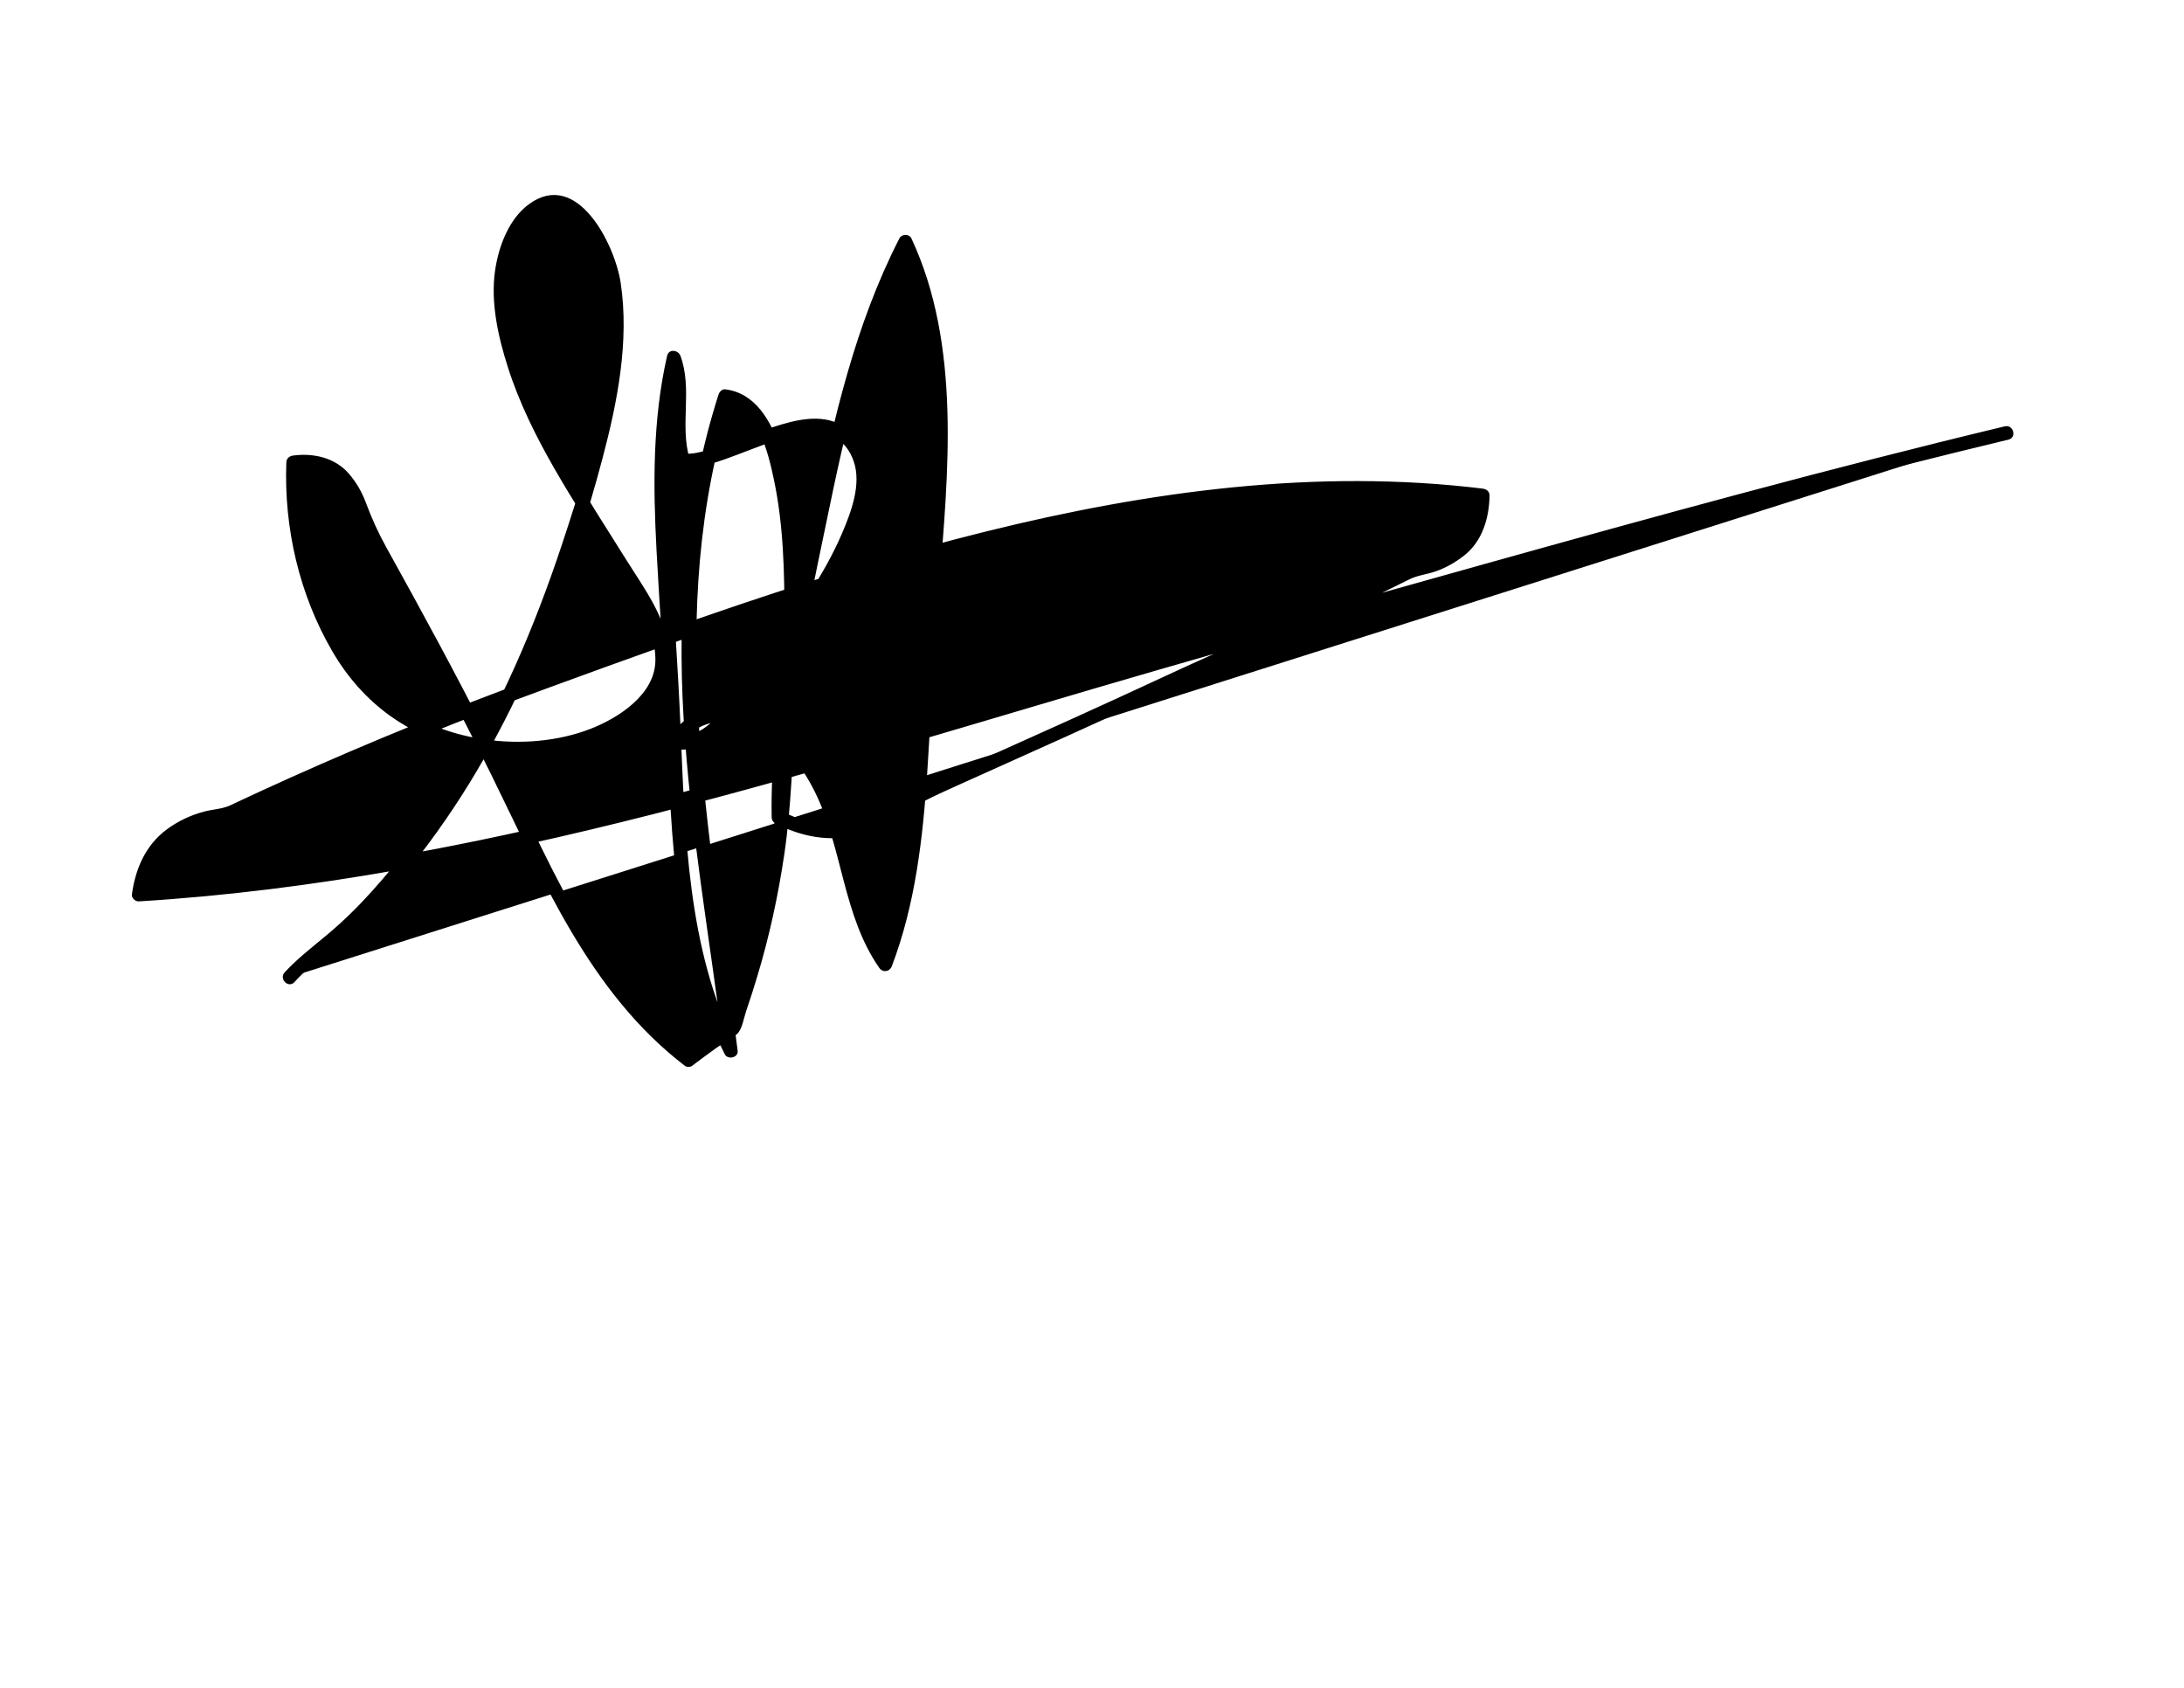 <?xml version="1.0" encoding="utf-8"?>
<!-- Generator: Adobe Illustrator 16.0.4, SVG Export Plug-In . SVG Version: 6.00 Build 0)  -->
<!DOCTYPE svg PUBLIC "-//W3C//DTD SVG 1.1//EN" "http://www.w3.org/Graphics/SVG/1.1/DTD/svg11.dtd">
<svg version="1.1" id="Layer_1" xmlns="http://www.w3.org/2000/svg" xmlns:xlink="http://www.w3.org/1999/xlink" x="0px" y="0px"
	 width="792px" height="612px" viewBox="0 0 792 612" enable-background="new 0 0 792 612" xml:space="preserve">
<g>
	<path d="M105,354.334c5.333-6,17.333-14.667,23.333-20.667c35.333-35.333,60.667-83.333,76-130c9.333-28,32-93.333,10-121.333
		c-17.333-23.333-33.333,4-32.667,22c0,34,24.667,69.333,41.333,96.667c9.333,16,26.667,36,10.667,53.333
		c-22,24-71.333,20.667-94.667,0.667c-23.333-20.667-34-57.333-32.667-87.333c13.333-2,22,5.333,26,22
		c16,28.667,31.333,56.667,46,86c19.333,38.667,36,82,71.333,108.667c5.333-4,10.667-8,16-11.334
		c12-32.666,18.667-66,19.333-100.667c0.667-16.667,10.667-125.333-22-128.667c-26,80-8,156.667,2,237.333
		c-20.667-40-19.333-100.667-22-144c-2-34.667-6.667-73.333,1.333-107.333C249,141,243.667,155,247.667,167
		c17.333,1.333,54-28,64-1.333C319,185,293,221,283,235c-5.333,7.333-24.667,38-38,34c9.333-17.333,32-8.667,42,1.333
		c21.333,22,17.333,56,34,79.333c12.667-32.667,12.667-71.333,14.667-105.333C338.333,197.667,349,131,328.333,87.667
		c-18,34.667-25.333,73.333-33.333,112c-6.667,32-13.333,64-12.667,96.667c16,8.667,32,6.667,48-6.667
		C364.333,274.333,399,259,433,243c26.667-11.333,53.333-23.333,78.667-36c17.333-3.333,26-12,26-27.333
		c-112-14-230,27.333-334,65.333C163,259.667,122.333,276.333,83,295c-20,2.667-30.667,12.667-32.667,29.334
		c134-8,266.667-55.334,395.333-91.334c94-26,187.333-53.333,282-76"/>
	<g>
		<path d="M106.768,356.102c7.787-8.476,17.62-14.813,25.674-23.041c9.575-9.78,18.2-20.472,26.168-31.588
			c16.306-22.748,29.21-47.833,39.634-73.762c8.014-19.936,14.743-40.715,20.243-61.488c5.422-20.477,9.764-42.446,6.598-63.641
			c-2.068-13.845-15.687-41.296-33.166-28.626c-7.365,5.338-11.072,15.314-12.363,23.974c-1.746,11.716,1.121,24.319,4.681,35.422
			c8.266,25.782,24.155,48.396,38.06,71.338c6.457,10.654,15.547,21.789,15.367,34.876c-0.168,12.25-13.285,20.698-23.427,24.669
			c-23.237,9.097-55.709,5.041-74.521-11.954c-22.77-20.571-32.022-54.821-30.882-84.615c-0.833,0.833-1.667,1.667-2.5,2.5
			c8.515-1.108,15.105,1.74,19.527,9.208c2.474,4.177,2.93,9.073,5.254,13.239c3.429,6.146,6.844,12.302,10.243,18.465
			c12.736,23.095,25.213,46.352,36.878,70.009c18.734,37.994,35.507,78.885,70.168,105.404c0.629,0.482,1.893,0.474,2.523,0
			c2.893-2.168,5.792-4.327,8.728-6.437c2.416-1.736,5.688-3.197,7.778-5.288c1.758-1.758,2.336-5.812,3.133-8.113
			c1.411-4.077,2.709-8.192,3.959-12.321c4.426-14.614,7.682-29.568,9.904-44.672c2.573-17.486,2.978-35.16,3.96-52.783
			c0.874-15.68,1.336-31.392,0.882-47.094c-0.458-15.827-1.569-32.269-6.485-47.423c-3.116-9.604-8.808-19.857-19.787-21.194
			c-1.118-0.136-2.101,0.87-2.411,1.835c-12.179,37.962-15.011,77.616-12.703,117.241c2.358,40.505,9.596,80.542,14.614,120.756
			c1.553-0.421,3.106-0.841,4.659-1.262c-18.055-35.519-18.748-78.112-20.421-117.067c-0.88-20.475-2.369-40.894-3.558-61.35
			c-1.376-23.674-1.75-47.738,3.565-70.99c-1.607,0-3.214,0-4.821,0c4.449,11.999-0.319,25.097,3.333,37.333
			c0.332,1.111,1.273,1.777,2.411,1.835c6.842,0.353,13.633-2.376,19.929-4.712c7.999-2.968,16.088-6.533,24.616-7.644
			c8.183-1.066,14.553,2.056,17.351,10.064c2.919,8.358-0.921,18.491-4.2,26.159c-6.633,15.515-16.729,29.143-26.308,42.906
			c-4.472,6.426-9.014,12.783-14.214,18.649c-4.261,4.806-11.831,13.513-19.176,11.667c0.498,1.224,0.996,2.448,1.494,3.672
			c5.854-10.162,17.018-10.05,26.755-5.792c10.093,4.414,16.766,12.943,21.561,22.607c10.157,20.47,10.066,44.708,23.367,63.852
			c1.289,1.854,3.782,1.474,4.569-0.597c8.536-22.438,11.269-46.457,12.842-70.258c1.483-22.444,2.466-44.884,4.282-67.309
			c3.341-41.273,8.059-87.654-10.042-126.359c-0.786-1.68-3.503-1.585-4.317,0c-16.078,31.309-23.877,65.683-30.97,99.915
			c-7.512,36.259-15.97,72.76-15.372,110.014c0.014,0.851,0.459,1.753,1.238,2.159c9.63,5.016,19.789,6.854,30.426,4.269
			c5.622-1.367,10.852-4.262,15.597-7.483c5.937-4.03,12.05-6.854,18.604-9.798c26.63-11.966,53.287-23.876,79.756-36.197
			c25.652-11.941,51.803-22.726,77.272-35.092c2.844-1.381,5.679-2.782,8.511-4.188c2.803-1.392,6.273-1.757,9.243-2.782
			c3.825-1.32,7.292-3.288,10.464-5.781c6.652-5.23,9.089-13.638,9.222-21.771c0.024-1.486-1.166-2.337-2.5-2.5
			c-60.255-7.372-121.089,0.959-179.672,15.438c-59.475,14.699-117.439,35.713-174.723,57.26
			c-30.209,11.363-60.025,23.785-89.346,37.276c-3.493,1.607-6.975,3.239-10.452,4.879c-2.821,1.331-6.489,1.454-9.511,2.263
			c-4.889,1.309-9.567,3.522-13.616,6.554c-7.621,5.706-11.277,14.288-12.514,23.498c-0.174,1.298,1.27,2.575,2.5,2.5
			c126.652-7.735,247.876-48.707,368.884-83.704c50.755-14.679,101.734-28.651,152.65-42.767
			c51.953-14.403,104.032-28.38,156.464-40.953c3.134-0.751,1.805-5.573-1.33-4.821c-63.947,15.334-127.359,32.775-190.683,50.487
			c-62.03,17.35-124.007,34.793-185.782,53.037c-98.094,28.969-197.597,57.455-300.204,63.721c0.833,0.833,1.667,1.667,2.5,2.5
			c1.439-10.712,7.23-18.769,17.032-23.325c5.169-2.403,11.089-2.284,16.133-4.672c7.533-3.568,15.112-7.039,22.716-10.453
			c29.609-13.293,59.756-25.373,90.235-36.52c57.411-20.999,115.126-41.678,174.795-55.376
			c53.597-12.304,109.1-18.528,163.923-11.821c-0.833-0.833-1.667-1.667-2.5-2.5c-0.143,8.724-3.371,15.84-10.987,20.41
			c-4.001,2.4-8.649,3.589-13.178,4.513c-2.421,0.494-5.161,2.521-7.383,3.614c-2.848,1.401-5.704,2.782-8.563,4.158
			c-23.788,11.452-48.211,21.451-72.125,32.604c-23.53,10.974-47.225,21.593-70.912,32.226c-5.89,2.644-11.779,5.289-17.667,7.938
			c-5.728,2.578-10.284,6.501-15.781,9.509c-11.269,6.167-23.806,5.354-34.977-0.463c0.413,0.72,0.826,1.439,1.238,2.159
			c-0.582-36.218,7.546-71.615,14.819-106.874c7.092-34.385,14.687-69.077,30.84-100.531c-1.439,0-2.878,0-4.317,0
			c8.845,18.912,11.332,40.086,11.986,60.74c0.683,21.56-1.01,43.139-2.749,64.612c-1.728,21.341-2.743,42.688-4.049,64.055
			c-1.464,23.947-4.189,48.101-12.774,70.667c1.523-0.198,3.046-0.397,4.569-0.597c-15.405-22.172-13.453-51.609-29.239-73.694
			c-10.982-15.363-38.969-27.994-51.078-6.973c-0.792,1.375-0.085,3.275,1.494,3.672c7.408,1.861,14.076-3.28,19.216-7.994
			c6.725-6.168,12.197-13.759,17.43-21.189c10.468-14.864,21.309-29.625,28.698-46.336c5.976-13.515,11.136-36.994-7.646-43.124
			c-7.691-2.51-16.727,0.405-24.025,2.871c-8.429,2.848-16.596,6.783-25.36,8.534c-1.646,0.329-3.309,0.414-4.982,0.328
			c0.804,0.612,1.607,1.224,2.411,1.835c-3.647-12.221,1.151-25.24-3.333-37.333c-0.799-2.155-4.227-2.603-4.821,0
			c-5.286,23.123-5.101,46.944-3.845,70.5c1.15,21.567,2.797,43.089,3.724,64.671c1.694,39.41,2.788,82.182,21.04,118.088
			c1.078,2.12,4.97,1.232,4.659-1.262c-9.831-78.788-27.062-158.83-2.089-236.668c-0.804,0.612-1.607,1.224-2.411,1.835
			c11.801,1.437,15.604,18.148,17.598,27.505c3.524,16.53,3.906,33.773,3.852,50.614c-0.044,13.906-0.749,27.794-1.594,41.67
			c-0.504,8.273-0.635,16.557-1.283,24.824c-1.223,15.602-3.869,31.062-7.531,46.269c-2.156,8.953-4.786,17.786-7.7,26.52
			c-1.521,4.559-2.252,7.4-6.301,10.135c-3.975,2.685-7.799,5.595-11.636,8.472c0.841,0,1.682,0,2.523,0
			c-36.536-27.954-52.993-73.206-73.031-112.934c-12.041-23.872-24.814-47.367-37.786-70.744
			c-3.015-5.435-5.343-10.633-7.507-16.429c-1.421-3.808-3.457-7.274-6.114-10.343c-5.044-5.826-12.799-7.518-20.157-6.56
			c-1.394,0.182-2.443,1.002-2.5,2.5c-0.908,23.741,4.714,48.022,16.73,68.575c11.156,19.083,27.915,31.065,49.477,35.573
			c19.557,4.089,42.205,2.14,58.77-9.828c8.794-6.353,14.763-15.409,13.678-26.548c-1.151-11.821-9.015-22.29-15.112-32.037
			c-14.523-23.215-30.399-46.679-38.822-72.95c-3.757-11.719-6.194-25.033-2.934-37.131c2.279-8.456,9.689-21.73,20.148-15.902
			c8.956,4.99,12.923,17.077,14.494,26.492c1.809,10.84,0.835,22.24-0.722,33.043c-2.992,20.774-9.272,40.979-15.882,60.843
			c-9.962,29.937-22.293,58.725-38.978,85.58c-8.824,14.203-18.858,27.634-30.054,40.054c-4.995,5.541-10.251,10.686-15.968,15.472
			c-5.254,4.4-10.779,8.603-15.428,13.663C101.056,354.936,104.582,358.48,106.768,356.102L106.768,356.102z"/>
	</g>
</g>
</svg>
